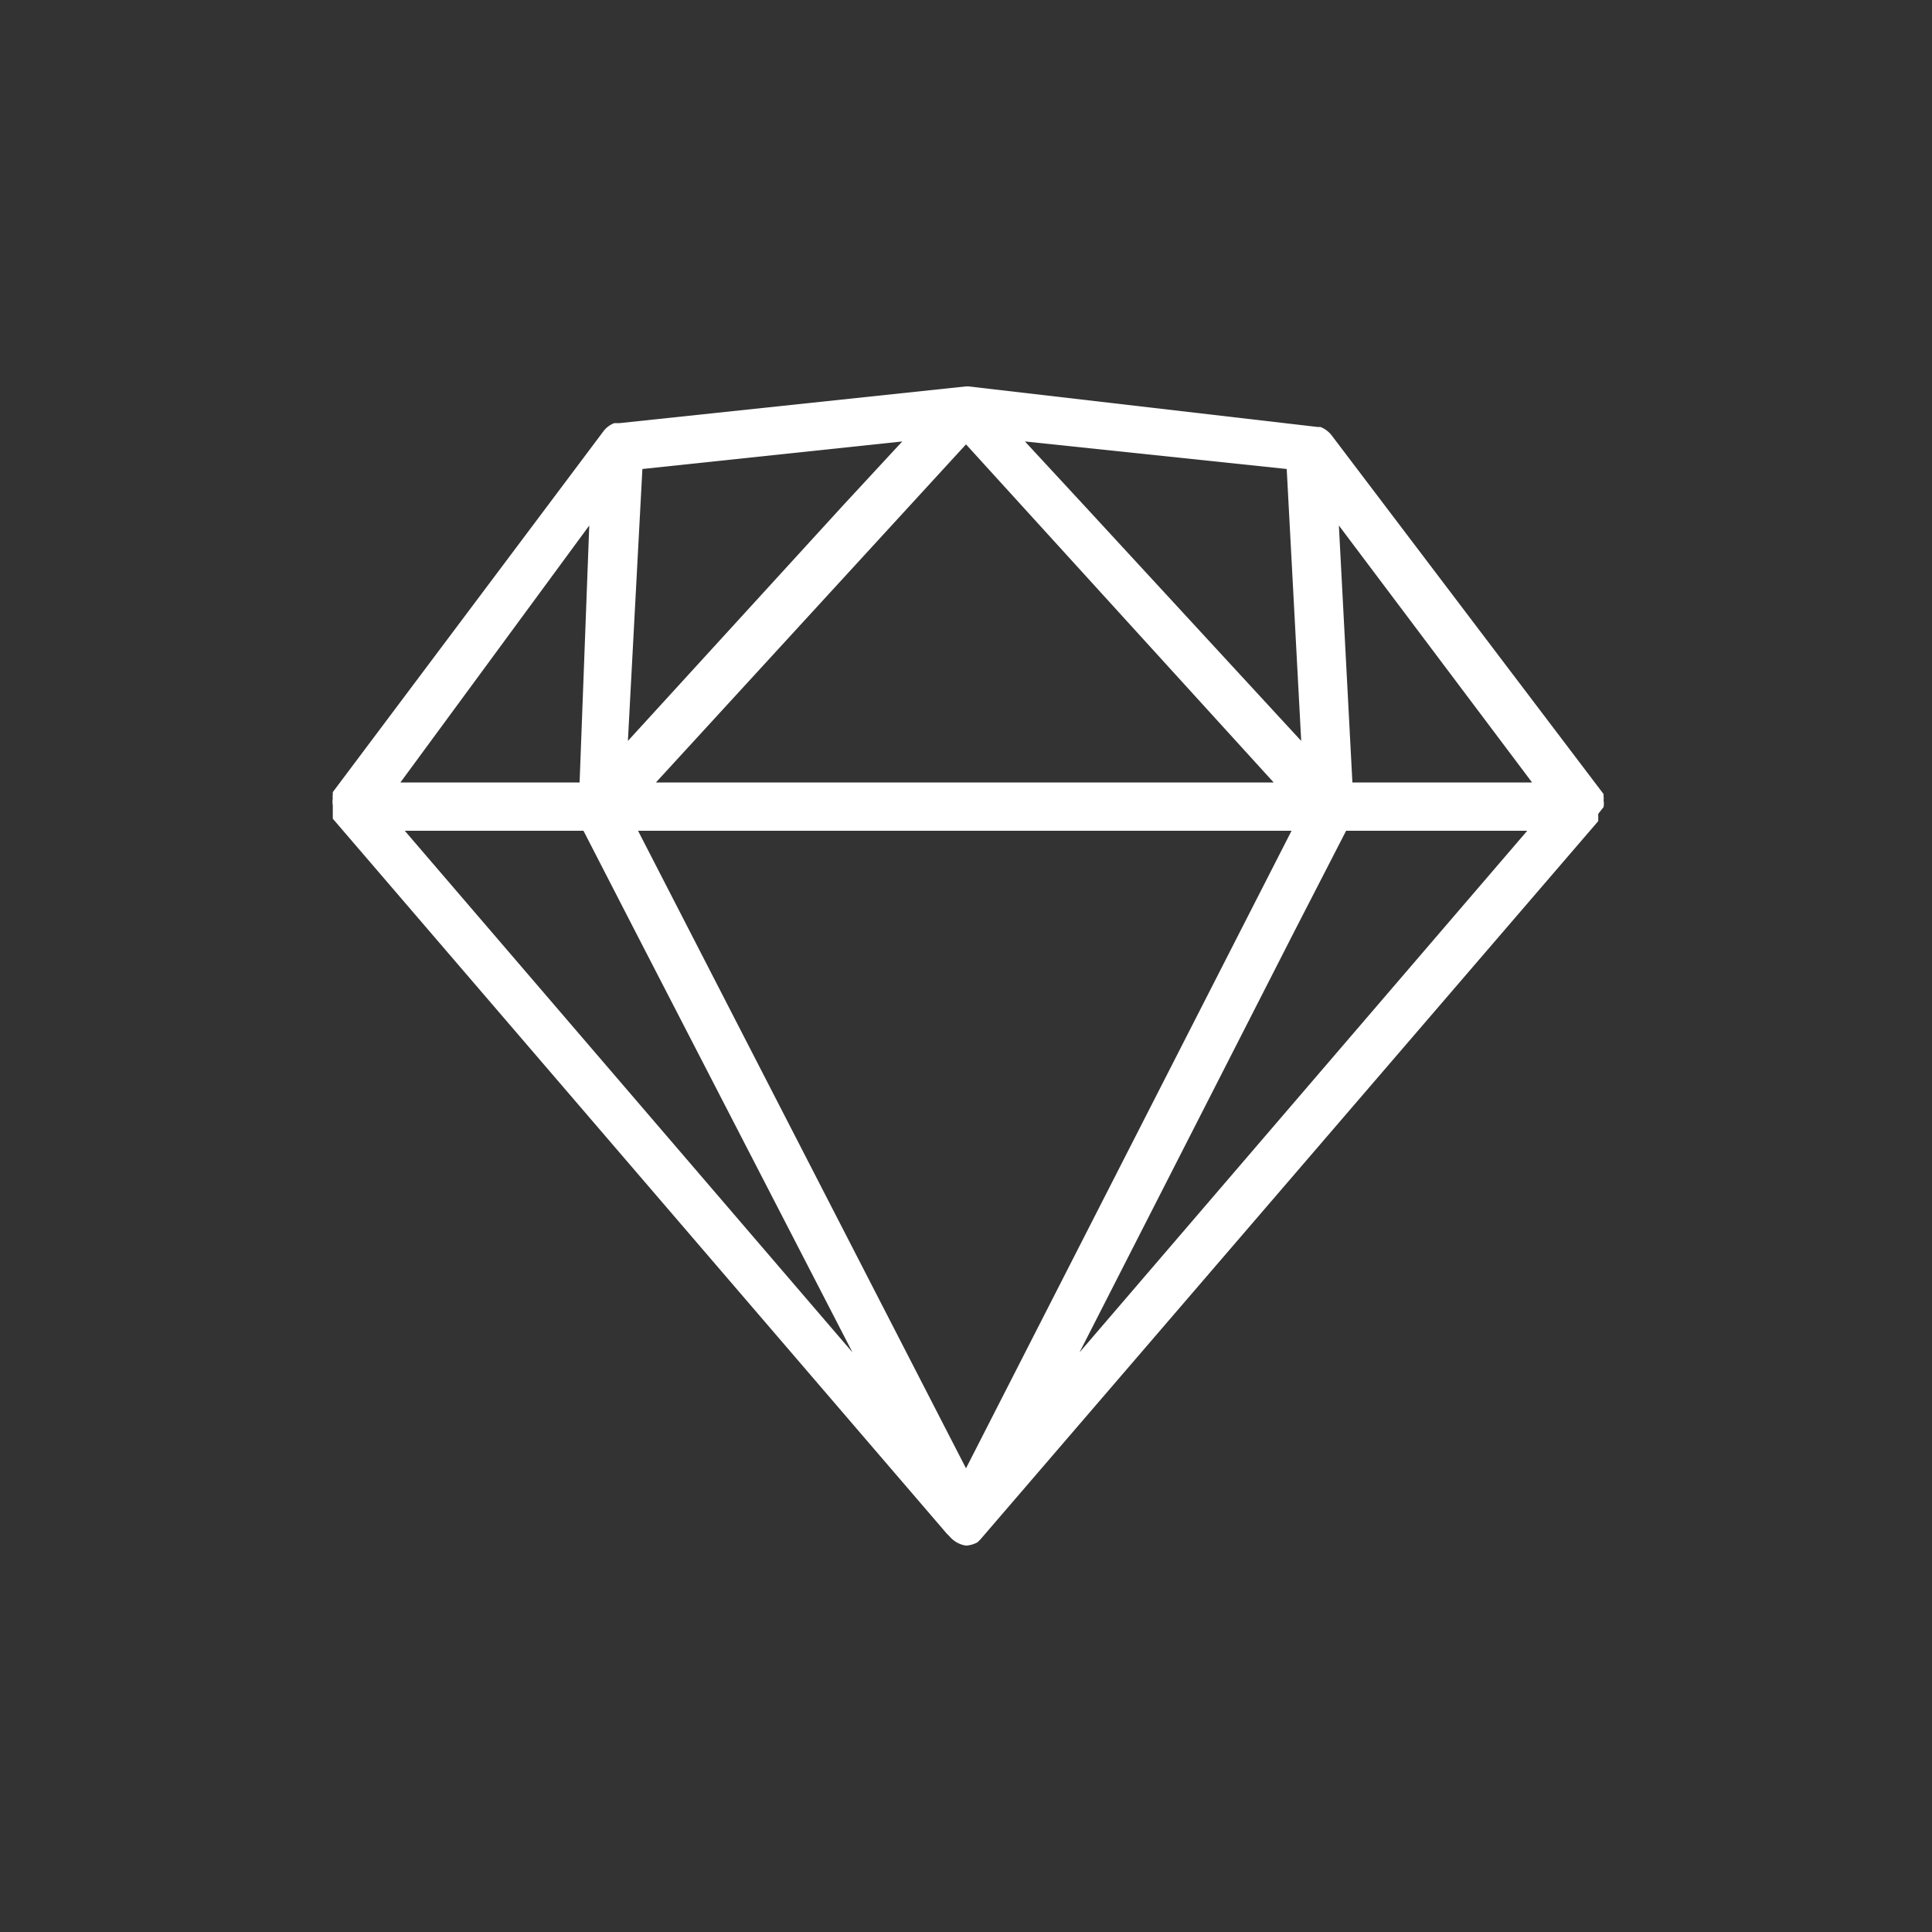 <svg xmlns="http://www.w3.org/2000/svg" viewBox="0 0 40 40"><rect x="0" y="0" width="40" height="40" fill="#333333" stroke="none"/><path fill="#fff" d="M33.2,16.71a.39.39,0,0,0,0-.14.25.25,0,0,0,0-.08l0,0s0,0,0-.05L27.56,9a0,0,0,0,0,0,0,.57.57,0,0,0-.22-.16h0l-.06,0L20.05,8H20l-7.17.76-.06,0h-.05a.5.5,0,0,0-.22.16,0,0,0,0,0,0,0L6.89,16.4s0,0,0,.05l0,0a.25.25,0,0,0,0,.08.39.39,0,0,0,0,.14l0,.13s0,.06,0,.09,0,0,0,0,0,0,0,.06l12.71,14.8,0,0,.06.06h0A.55.55,0,0,0,20,32h0a.55.55,0,0,0,.24-.07h0l.06-.06,0,0L33.09,17s0,0,0-.06,0,0,0,0,0-.06,0-.09Zm-21-5.83L12,16.2H8.29Zm6.48-1.74-1.24,1.34L13,15.34l.3-5.63Zm2.54,0,5.42.57.3,5.63-4.48-4.86Zm5.15,7.06H13.58l6.42-7Zm-14.29,1,1.07,2.08L17.65,28,8.38,17.2Zm1.13,0H26.74L20,30.4ZM26.8,19.28l1.07-2.08h3.75L22.35,28ZM28,16.2l-.28-5.32,4,5.32Z"/></svg>